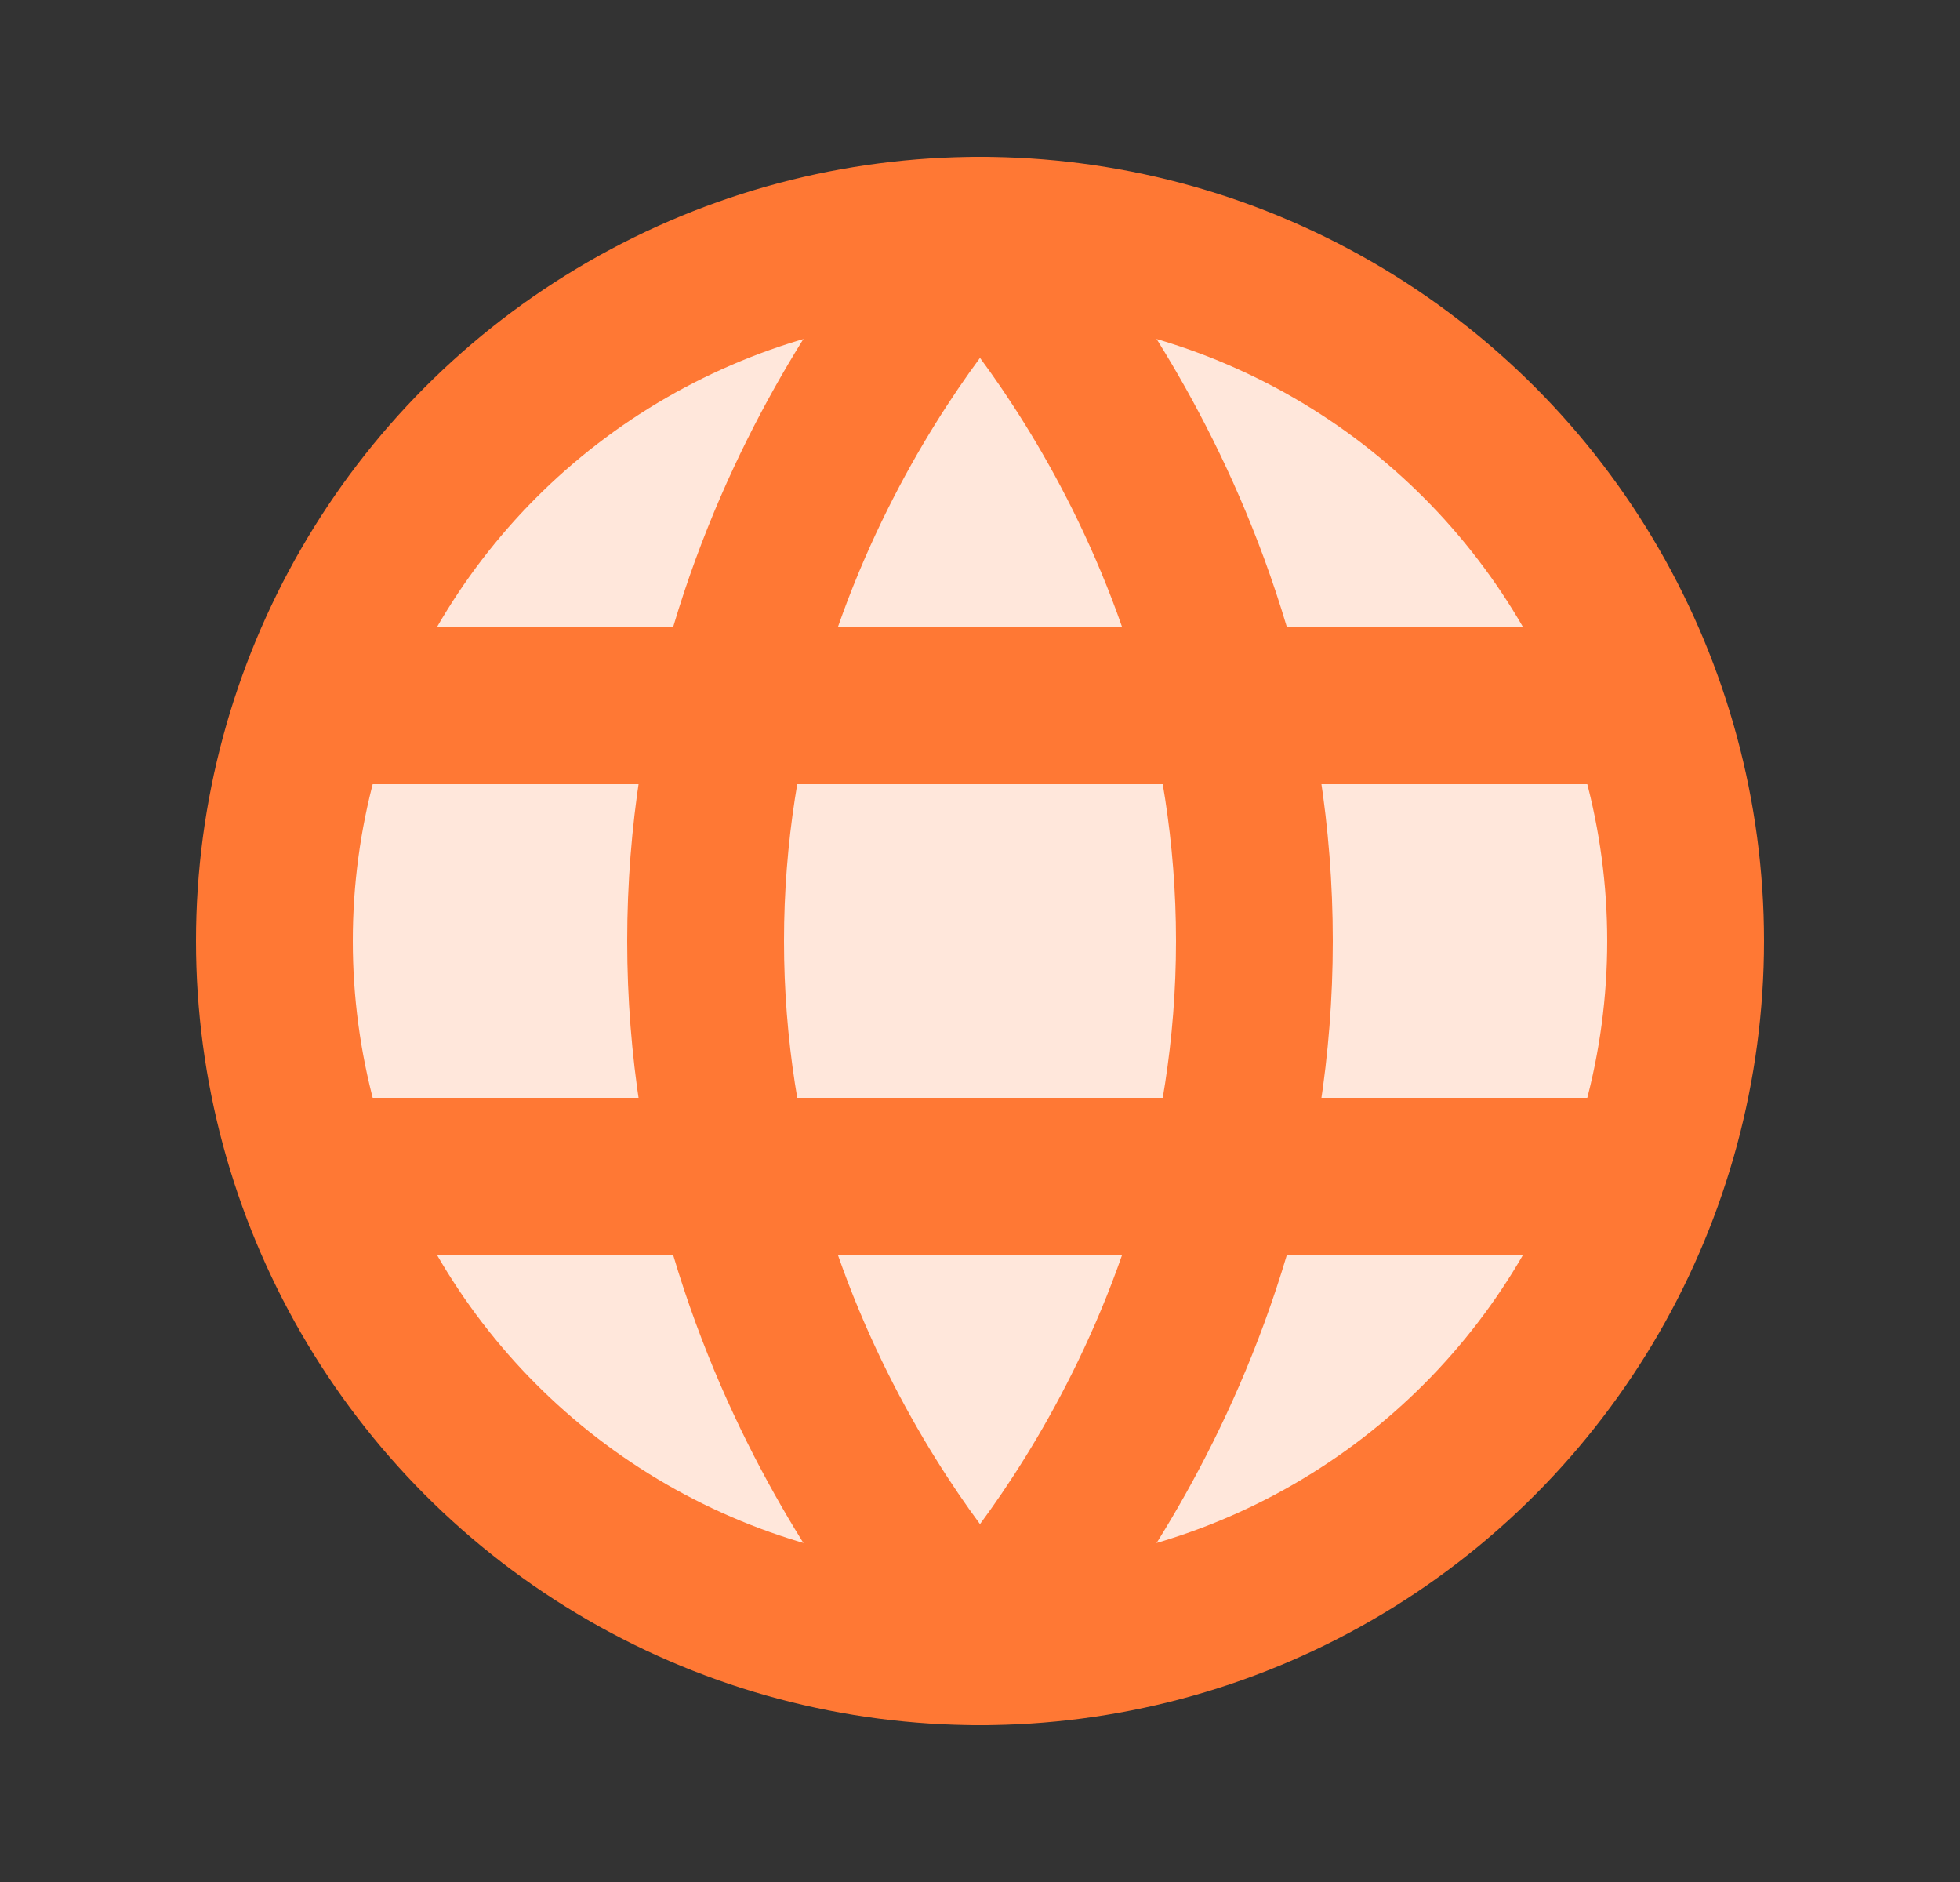 <svg viewBox="0 0 25 24" fill="none" xmlns="http://www.w3.org/2000/svg">
<rect x="0" y="0" width="25" height="24" fill="#333333" stroke="none"/>
<circle cx="12.5" cy="12" r="9" fill="#FFE7DB" stroke="#FF7834" stroke-width="2"/>
<path d="M12.5 3C12.5 3 9 6.5 9 12C9 17.5 12.5 21 12.5 21" stroke="#FF7834" stroke-width="2" stroke-linecap="round" stroke-linejoin="round"/>
<path d="M12.5 3C12.5 3 16 6.5 16 12C16 17.5 12.5 21 12.5 21" stroke="#FF7834" stroke-width="2" stroke-linecap="round" stroke-linejoin="round"/>
<line x1="4.5" y1="9" x2="20.5" y2="9" stroke="#FF7834" stroke-width="2"/>
<line x1="4.5" y1="15" x2="20.5" y2="15" stroke="#FF7834" stroke-width="2"/>
</svg>
